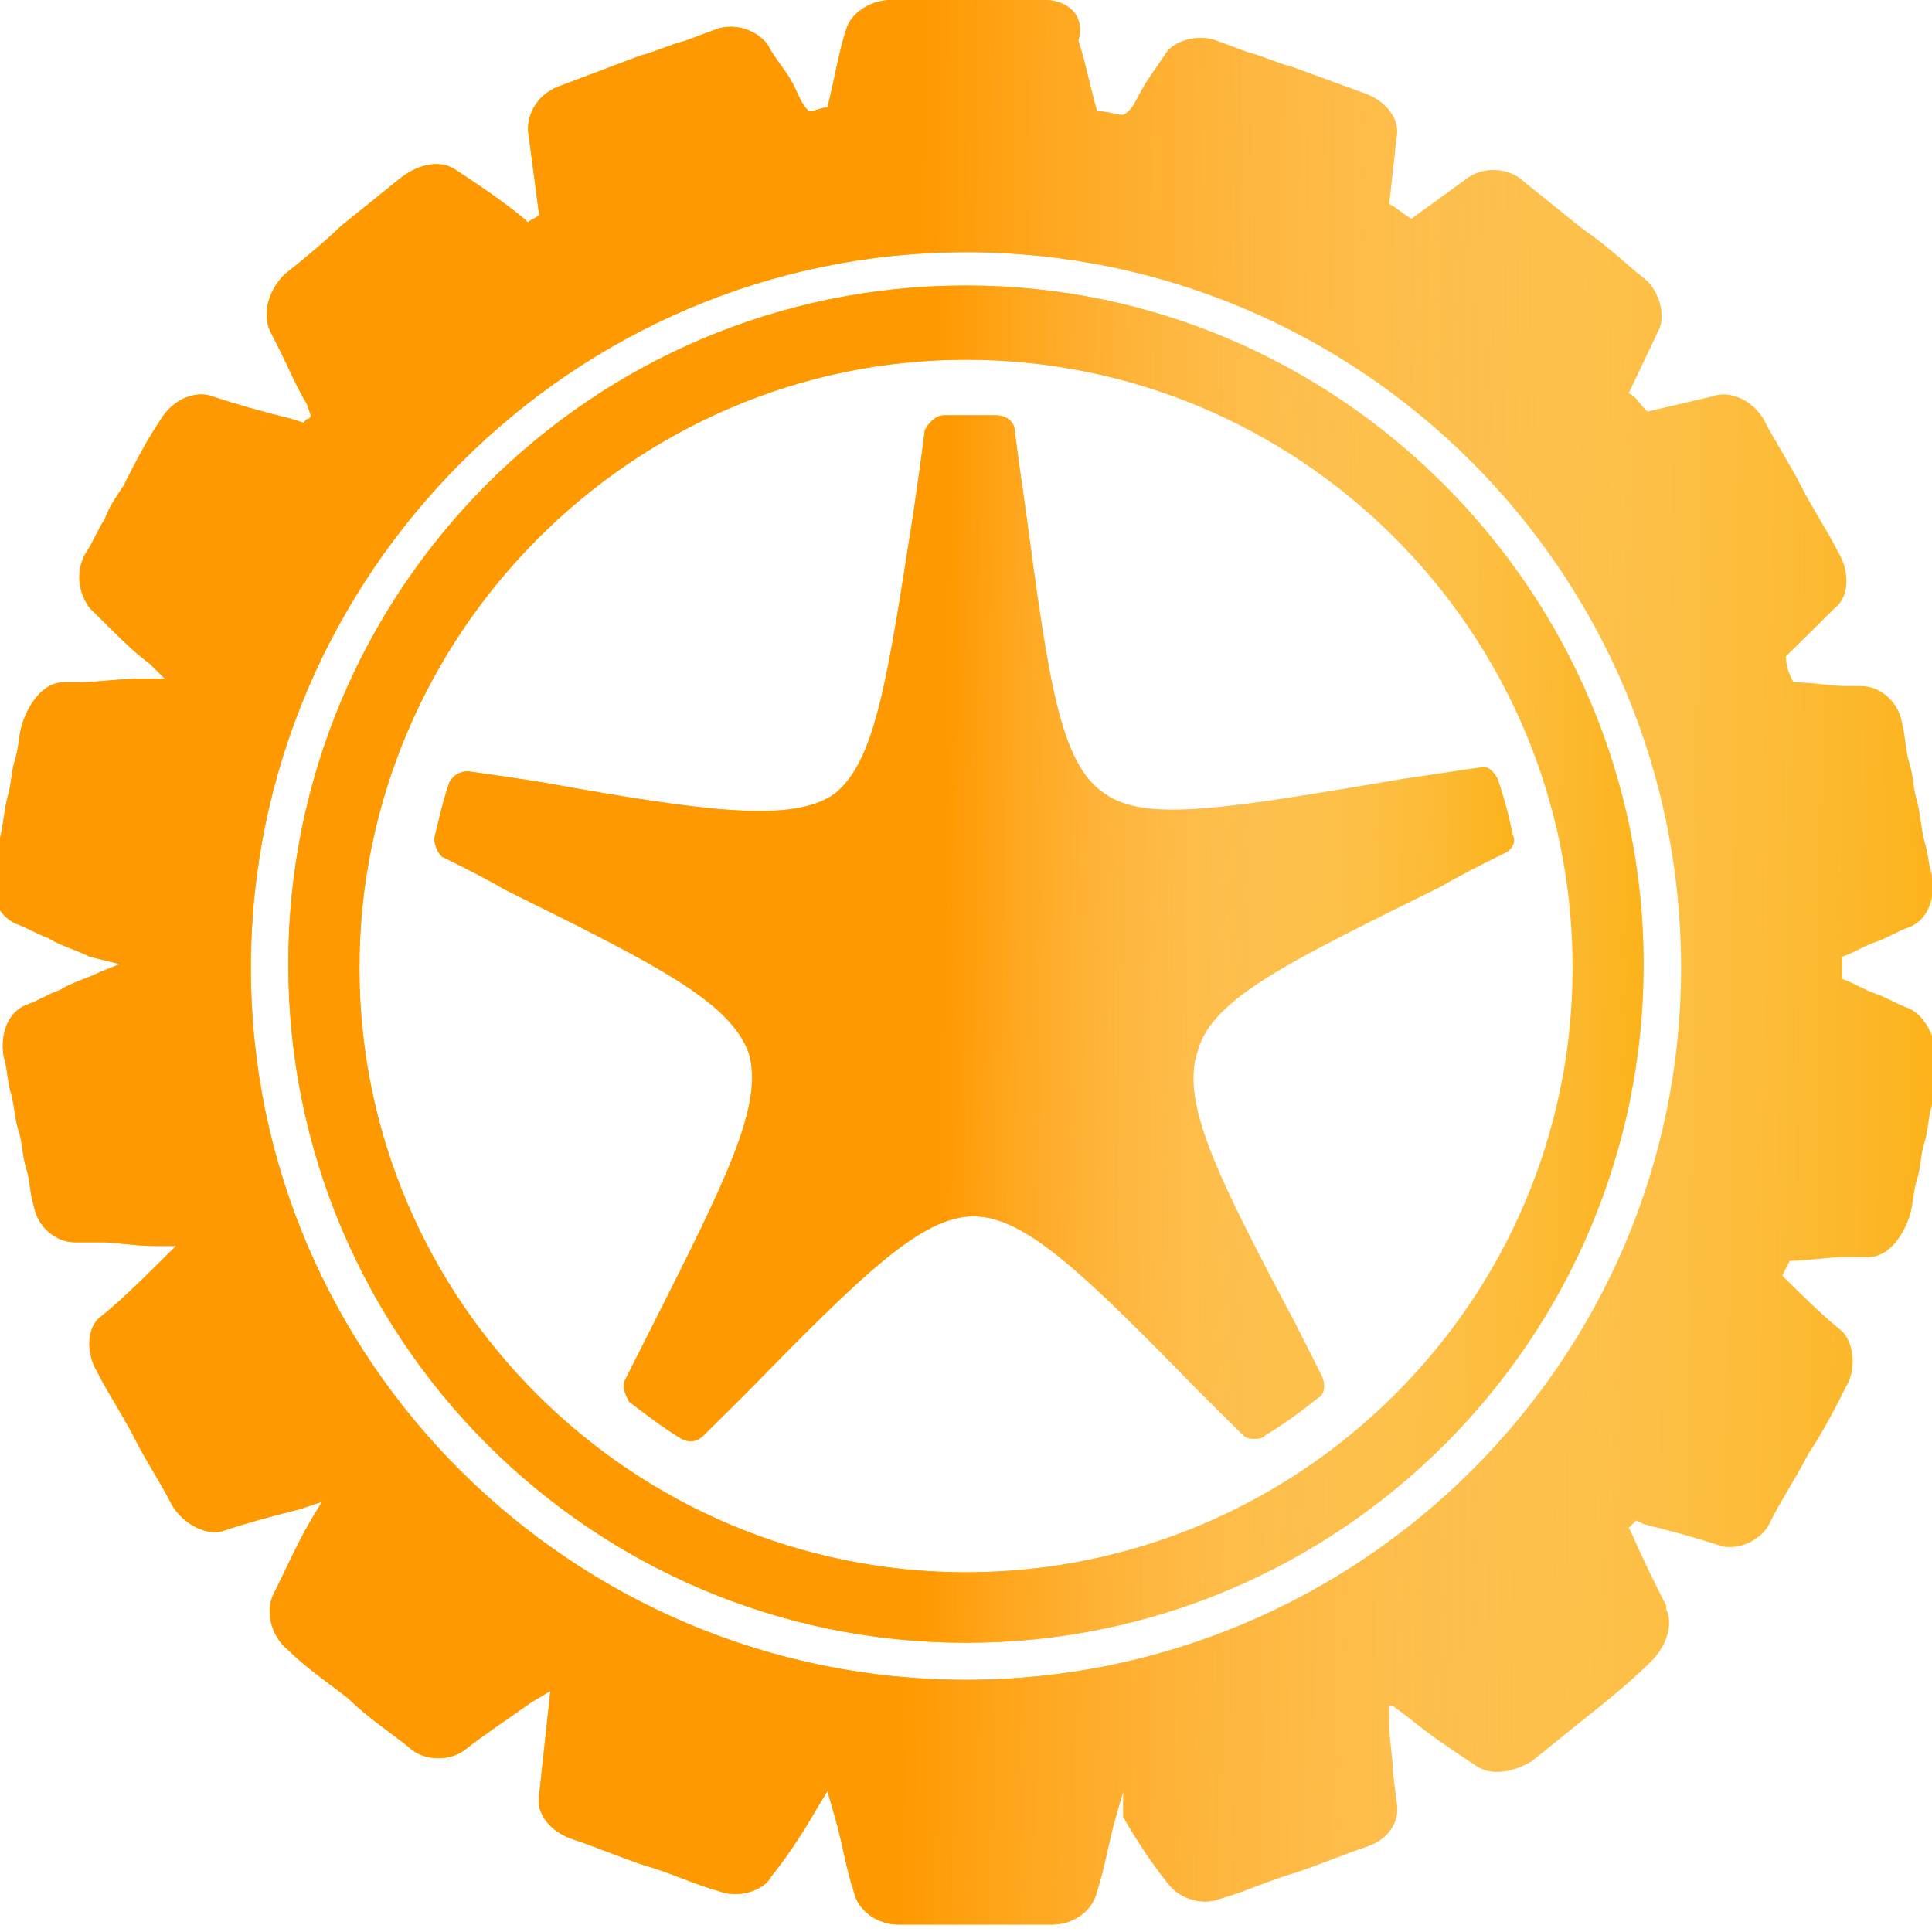 <svg width="32" height="32" viewBox="0 0 32 32" fill="none" xmlns="http://www.w3.org/2000/svg">
<path d="M16 4.729C9.798 4.729 4.775 9.766 4.775 15.969C4.775 22.173 9.798 27.209 16 27.209C22.201 27.209 27.225 22.173 27.225 15.969C27.225 9.827 22.201 4.729 16 4.729ZM16 26.042C10.481 26.042 5.953 21.559 5.953 16.031C5.953 10.503 10.481 5.958 16 5.958C21.519 5.958 26.047 10.442 26.047 16.031C26.047 21.559 21.519 26.042 16 26.042Z" fill="#FCB117"/>
<path d="M16 4.729C9.798 4.729 4.775 9.766 4.775 15.969C4.775 22.173 9.798 27.209 16 27.209C22.201 27.209 27.225 22.173 27.225 15.969C27.225 9.827 22.201 4.729 16 4.729ZM16 26.042C10.481 26.042 5.953 21.559 5.953 16.031C5.953 10.503 10.481 5.958 16 5.958C21.519 5.958 26.047 10.442 26.047 16.031C26.047 21.559 21.519 26.042 16 26.042Z" fill="url(#paint0_linear)"/>
<path d="M31.628 16.706C31.442 16.645 31.256 16.522 31.07 16.461C30.884 16.399 30.698 16.276 30.512 16.215C30.512 16.154 30.512 16.154 30.512 16.092C30.512 16.031 30.512 15.908 30.512 15.846C30.698 15.785 30.884 15.662 31.07 15.601C31.256 15.539 31.442 15.416 31.628 15.355C31.938 15.232 32.062 14.864 32 14.495C31.938 14.311 31.938 14.127 31.876 13.942C31.814 13.697 31.814 13.512 31.752 13.267C31.69 13.082 31.69 12.837 31.628 12.653C31.566 12.468 31.566 12.223 31.504 11.977C31.442 11.608 31.132 11.363 30.822 11.363H30.574C30.326 11.363 30.015 11.301 29.705 11.301C29.643 11.178 29.581 11.056 29.581 10.871L30.388 10.073C30.636 9.889 30.636 9.459 30.45 9.152C30.264 8.783 30.015 8.415 29.829 8.046C29.643 7.678 29.395 7.309 29.209 6.941C29.023 6.633 28.651 6.449 28.341 6.572L27.287 6.818L27.225 6.756C27.163 6.695 27.101 6.572 26.977 6.511L27.473 5.466C27.597 5.221 27.473 4.791 27.225 4.607C26.915 4.361 26.605 4.054 26.233 3.808C25.922 3.562 25.55 3.255 25.24 3.01C24.992 2.764 24.558 2.764 24.31 2.948L23.38 3.624C23.256 3.562 23.132 3.44 23.008 3.378L23.132 2.273C23.194 1.965 22.946 1.658 22.574 1.536L21.395 1.106C21.147 1.044 20.899 0.921 20.651 0.86L20.155 0.676C19.845 0.553 19.411 0.676 19.287 0.921C19.163 1.106 18.977 1.351 18.853 1.597C18.791 1.72 18.729 1.843 18.605 1.904C18.481 1.904 18.357 1.843 18.171 1.843C18.047 1.413 17.985 1.044 17.86 0.676C17.985 0.246 17.674 0 17.302 0H14.76C14.388 0 14.078 0.246 14.015 0.491C13.892 0.86 13.829 1.29 13.705 1.781C13.581 1.781 13.519 1.843 13.395 1.843C13.271 1.72 13.209 1.536 13.147 1.413C13.023 1.167 12.837 0.983 12.713 0.737C12.527 0.491 12.155 0.369 11.845 0.491L11.349 0.676C11.101 0.737 10.853 0.86 10.605 0.921L9.302 1.413C8.93 1.536 8.744 1.843 8.744 2.15L8.93 3.562C8.868 3.624 8.806 3.624 8.744 3.685L8.682 3.624C8.31 3.317 7.938 3.071 7.566 2.825C7.318 2.641 6.946 2.703 6.636 2.948C6.326 3.194 5.953 3.501 5.643 3.747C5.395 3.992 5.023 4.299 4.713 4.545C4.465 4.791 4.341 5.159 4.465 5.466L4.651 5.835C4.775 6.081 4.899 6.388 5.085 6.695L5.147 6.879C5.147 6.879 5.147 6.941 5.085 6.941C5.085 6.941 5.085 6.941 5.023 7.002L4.837 6.941C4.341 6.818 3.907 6.695 3.535 6.572C3.225 6.449 2.853 6.633 2.667 6.941C2.419 7.309 2.233 7.678 2.047 8.046C1.922 8.23 1.798 8.415 1.736 8.599C1.612 8.783 1.55 8.967 1.426 9.152C1.24 9.459 1.302 9.827 1.488 10.073L1.86 10.441C2.047 10.626 2.233 10.81 2.481 10.994L2.729 11.24H2.357C1.984 11.24 1.612 11.301 1.302 11.301H1.054C0.744 11.301 0.496 11.608 0.372 11.977C0.31 12.161 0.31 12.407 0.248 12.591C0.186 12.775 0.186 13.021 0.124 13.205C0.062 13.451 0.062 13.635 3.17395e-06 13.881C-0.062 14.065 -0.062 14.249 -0.124 14.495C-0.186 14.864 3.17395e-06 15.171 0.248 15.294C0.434 15.355 0.62 15.478 0.806 15.539C0.992 15.662 1.24 15.724 1.488 15.846L1.984 15.969L1.674 16.092C1.426 16.215 1.178 16.276 0.992 16.399C0.806 16.461 0.62 16.584 0.434 16.645C0.124 16.768 3.15905e-06 17.136 0.062 17.505C0.124 17.689 0.124 17.935 0.186 18.119C0.248 18.365 0.248 18.549 0.31 18.733C0.372 18.918 0.372 19.163 0.434 19.347C0.496 19.532 0.496 19.777 0.558 19.962C0.62 20.33 0.93 20.576 1.24 20.576H1.674C1.922 20.576 2.233 20.637 2.543 20.637H2.915L2.667 20.883C2.295 21.251 1.984 21.558 1.674 21.804C1.426 21.988 1.426 22.418 1.612 22.726C1.798 23.094 2.047 23.463 2.233 23.831C2.419 24.2 2.667 24.568 2.853 24.937C3.039 25.244 3.411 25.428 3.659 25.367C4.031 25.244 4.465 25.121 4.961 24.998L5.333 24.875L5.147 25.182C4.899 25.612 4.713 26.042 4.527 26.411C4.403 26.656 4.465 27.086 4.775 27.332C5.085 27.639 5.457 27.885 5.767 28.131C6.078 28.438 6.45 28.683 6.76 28.929C7.008 29.175 7.442 29.175 7.69 28.99C8 28.745 8.372 28.499 8.806 28.192L9.116 28.008L8.93 29.727C8.868 30.035 9.116 30.342 9.488 30.465C9.86 30.587 10.295 30.772 10.667 30.894C11.101 31.017 11.473 31.201 11.907 31.324C12.217 31.447 12.651 31.324 12.775 31.079C13.023 30.772 13.271 30.403 13.519 29.973L13.705 29.666L13.829 30.096C13.954 30.526 14.015 30.956 14.139 31.324C14.202 31.631 14.512 31.877 14.884 31.877H17.426C17.799 31.877 18.108 31.631 18.171 31.324C18.295 30.956 18.357 30.526 18.481 30.096L18.605 29.666V30.096C18.853 30.526 19.101 30.894 19.349 31.201C19.535 31.447 19.907 31.57 20.217 31.447C20.651 31.324 21.023 31.14 21.457 31.017C21.829 30.894 22.264 30.71 22.636 30.587C23.008 30.465 23.194 30.157 23.132 29.85L23.07 29.359C23.07 29.113 23.008 28.806 23.008 28.561V28.253H23.07L23.318 28.438C23.69 28.745 24.062 28.99 24.434 29.236C24.682 29.42 25.054 29.359 25.364 29.175C25.674 28.929 26.047 28.622 26.357 28.376C26.667 28.131 27.039 27.823 27.349 27.516C27.597 27.271 27.721 26.902 27.597 26.656V26.595C27.411 26.227 27.225 25.858 27.039 25.428L26.977 25.305L27.039 25.244L27.101 25.182L27.225 25.244C27.721 25.367 28.155 25.489 28.527 25.612C28.837 25.674 29.209 25.489 29.333 25.182C29.519 24.814 29.767 24.445 29.953 24.077C30.202 23.708 30.388 23.34 30.574 22.971C30.76 22.664 30.698 22.234 30.512 22.05C30.202 21.804 29.892 21.497 29.519 21.129L29.643 20.883C29.953 20.883 30.264 20.822 30.512 20.822H30.946C31.256 20.822 31.504 20.514 31.628 20.146C31.69 19.962 31.69 19.716 31.752 19.532C31.814 19.347 31.814 19.102 31.876 18.918C31.938 18.733 31.938 18.488 32 18.303C32.062 18.119 32.062 17.873 32.124 17.689C32.062 17.136 31.876 16.829 31.628 16.706ZM16 27.823C9.488 27.823 4.155 22.541 4.155 16.031C4.155 9.52 9.488 4.177 16 4.177C22.512 4.177 27.845 9.459 27.845 16.031C27.845 22.541 22.512 27.823 16 27.823Z" fill="#FCB117"/>
<path d="M31.628 16.706C31.442 16.645 31.256 16.522 31.07 16.461C30.884 16.399 30.698 16.276 30.512 16.215C30.512 16.154 30.512 16.154 30.512 16.092C30.512 16.031 30.512 15.908 30.512 15.846C30.698 15.785 30.884 15.662 31.07 15.601C31.256 15.539 31.442 15.416 31.628 15.355C31.938 15.232 32.062 14.864 32 14.495C31.938 14.311 31.938 14.127 31.876 13.942C31.814 13.697 31.814 13.512 31.752 13.267C31.69 13.082 31.69 12.837 31.628 12.653C31.566 12.468 31.566 12.223 31.504 11.977C31.442 11.608 31.132 11.363 30.822 11.363H30.574C30.326 11.363 30.015 11.301 29.705 11.301C29.643 11.178 29.581 11.056 29.581 10.871L30.388 10.073C30.636 9.889 30.636 9.459 30.45 9.152C30.264 8.783 30.015 8.415 29.829 8.046C29.643 7.678 29.395 7.309 29.209 6.941C29.023 6.633 28.651 6.449 28.341 6.572L27.287 6.818L27.225 6.756C27.163 6.695 27.101 6.572 26.977 6.511L27.473 5.466C27.597 5.221 27.473 4.791 27.225 4.607C26.915 4.361 26.605 4.054 26.233 3.808C25.922 3.562 25.55 3.255 25.24 3.01C24.992 2.764 24.558 2.764 24.31 2.948L23.38 3.624C23.256 3.562 23.132 3.44 23.008 3.378L23.132 2.273C23.194 1.965 22.946 1.658 22.574 1.536L21.395 1.106C21.147 1.044 20.899 0.921 20.651 0.86L20.155 0.676C19.845 0.553 19.411 0.676 19.287 0.921C19.163 1.106 18.977 1.351 18.853 1.597C18.791 1.72 18.729 1.843 18.605 1.904C18.481 1.904 18.357 1.843 18.171 1.843C18.047 1.413 17.985 1.044 17.86 0.676C17.985 0.246 17.674 0 17.302 0H14.76C14.388 0 14.078 0.246 14.015 0.491C13.892 0.86 13.829 1.29 13.705 1.781C13.581 1.781 13.519 1.843 13.395 1.843C13.271 1.72 13.209 1.536 13.147 1.413C13.023 1.167 12.837 0.983 12.713 0.737C12.527 0.491 12.155 0.369 11.845 0.491L11.349 0.676C11.101 0.737 10.853 0.86 10.605 0.921L9.302 1.413C8.93 1.536 8.744 1.843 8.744 2.15L8.93 3.562C8.868 3.624 8.806 3.624 8.744 3.685L8.682 3.624C8.31 3.317 7.938 3.071 7.566 2.825C7.318 2.641 6.946 2.703 6.636 2.948C6.326 3.194 5.953 3.501 5.643 3.747C5.395 3.992 5.023 4.299 4.713 4.545C4.465 4.791 4.341 5.159 4.465 5.466L4.651 5.835C4.775 6.081 4.899 6.388 5.085 6.695L5.147 6.879C5.147 6.879 5.147 6.941 5.085 6.941C5.085 6.941 5.085 6.941 5.023 7.002L4.837 6.941C4.341 6.818 3.907 6.695 3.535 6.572C3.225 6.449 2.853 6.633 2.667 6.941C2.419 7.309 2.233 7.678 2.047 8.046C1.922 8.23 1.798 8.415 1.736 8.599C1.612 8.783 1.55 8.967 1.426 9.152C1.24 9.459 1.302 9.827 1.488 10.073L1.86 10.441C2.047 10.626 2.233 10.81 2.481 10.994L2.729 11.24H2.357C1.984 11.24 1.612 11.301 1.302 11.301H1.054C0.744 11.301 0.496 11.608 0.372 11.977C0.31 12.161 0.31 12.407 0.248 12.591C0.186 12.775 0.186 13.021 0.124 13.205C0.062 13.451 0.062 13.635 3.17395e-06 13.881C-0.062 14.065 -0.062 14.249 -0.124 14.495C-0.186 14.864 3.17395e-06 15.171 0.248 15.294C0.434 15.355 0.62 15.478 0.806 15.539C0.992 15.662 1.24 15.724 1.488 15.846L1.984 15.969L1.674 16.092C1.426 16.215 1.178 16.276 0.992 16.399C0.806 16.461 0.62 16.584 0.434 16.645C0.124 16.768 3.15905e-06 17.136 0.062 17.505C0.124 17.689 0.124 17.935 0.186 18.119C0.248 18.365 0.248 18.549 0.31 18.733C0.372 18.918 0.372 19.163 0.434 19.347C0.496 19.532 0.496 19.777 0.558 19.962C0.62 20.33 0.93 20.576 1.24 20.576H1.674C1.922 20.576 2.233 20.637 2.543 20.637H2.915L2.667 20.883C2.295 21.251 1.984 21.558 1.674 21.804C1.426 21.988 1.426 22.418 1.612 22.726C1.798 23.094 2.047 23.463 2.233 23.831C2.419 24.2 2.667 24.568 2.853 24.937C3.039 25.244 3.411 25.428 3.659 25.367C4.031 25.244 4.465 25.121 4.961 24.998L5.333 24.875L5.147 25.182C4.899 25.612 4.713 26.042 4.527 26.411C4.403 26.656 4.465 27.086 4.775 27.332C5.085 27.639 5.457 27.885 5.767 28.131C6.078 28.438 6.45 28.683 6.76 28.929C7.008 29.175 7.442 29.175 7.69 28.99C8 28.745 8.372 28.499 8.806 28.192L9.116 28.008L8.93 29.727C8.868 30.035 9.116 30.342 9.488 30.465C9.86 30.587 10.295 30.772 10.667 30.894C11.101 31.017 11.473 31.201 11.907 31.324C12.217 31.447 12.651 31.324 12.775 31.079C13.023 30.772 13.271 30.403 13.519 29.973L13.705 29.666L13.829 30.096C13.954 30.526 14.015 30.956 14.139 31.324C14.202 31.631 14.512 31.877 14.884 31.877H17.426C17.799 31.877 18.108 31.631 18.171 31.324C18.295 30.956 18.357 30.526 18.481 30.096L18.605 29.666V30.096C18.853 30.526 19.101 30.894 19.349 31.201C19.535 31.447 19.907 31.57 20.217 31.447C20.651 31.324 21.023 31.14 21.457 31.017C21.829 30.894 22.264 30.71 22.636 30.587C23.008 30.465 23.194 30.157 23.132 29.85L23.07 29.359C23.07 29.113 23.008 28.806 23.008 28.561V28.253H23.07L23.318 28.438C23.69 28.745 24.062 28.99 24.434 29.236C24.682 29.42 25.054 29.359 25.364 29.175C25.674 28.929 26.047 28.622 26.357 28.376C26.667 28.131 27.039 27.823 27.349 27.516C27.597 27.271 27.721 26.902 27.597 26.656V26.595C27.411 26.227 27.225 25.858 27.039 25.428L26.977 25.305L27.039 25.244L27.101 25.182L27.225 25.244C27.721 25.367 28.155 25.489 28.527 25.612C28.837 25.674 29.209 25.489 29.333 25.182C29.519 24.814 29.767 24.445 29.953 24.077C30.202 23.708 30.388 23.34 30.574 22.971C30.76 22.664 30.698 22.234 30.512 22.05C30.202 21.804 29.892 21.497 29.519 21.129L29.643 20.883C29.953 20.883 30.264 20.822 30.512 20.822H30.946C31.256 20.822 31.504 20.514 31.628 20.146C31.69 19.962 31.69 19.716 31.752 19.532C31.814 19.347 31.814 19.102 31.876 18.918C31.938 18.733 31.938 18.488 32 18.303C32.062 18.119 32.062 17.873 32.124 17.689C32.062 17.136 31.876 16.829 31.628 16.706ZM16 27.823C9.488 27.823 4.155 22.541 4.155 16.031C4.155 9.52 9.488 4.177 16 4.177C22.512 4.177 27.845 9.459 27.845 16.031C27.845 22.541 22.512 27.823 16 27.823Z" fill="url(#paint1_linear)"/>
<path d="M18.295 13.144C17.55 12.653 17.364 11.24 16.992 8.476C16.93 8.046 16.868 7.616 16.806 7.125C16.806 7.002 16.682 6.879 16.496 6.879C16.434 6.879 16.372 6.879 16.31 6.879C16.124 6.879 16 6.879 15.814 6.879C15.752 6.879 15.69 6.879 15.628 6.879C15.504 6.879 15.38 7.002 15.318 7.125C15.256 7.616 15.194 8.046 15.132 8.476C14.698 11.24 14.512 12.591 13.829 13.144C13.147 13.635 11.721 13.451 8.992 12.96C8.62 12.898 8.186 12.837 7.752 12.775C7.628 12.775 7.504 12.837 7.442 12.96C7.318 13.328 7.256 13.635 7.194 13.881C7.194 14.004 7.256 14.127 7.318 14.188C7.69 14.372 8.062 14.557 8.372 14.741C10.853 15.969 12.093 16.584 12.403 17.444C12.651 18.303 12.031 19.532 10.791 21.989L10.357 22.848C10.295 22.971 10.357 23.094 10.419 23.217C10.667 23.401 10.977 23.647 11.287 23.831C11.411 23.893 11.535 23.893 11.659 23.77L12.341 23.094C14.264 21.129 15.256 20.146 16.124 20.146C16.992 20.146 17.985 21.129 19.907 23.094L20.589 23.77C20.651 23.831 20.713 23.831 20.775 23.831C20.837 23.831 20.899 23.831 20.961 23.77C21.271 23.585 21.519 23.401 21.829 23.155C21.953 23.094 21.953 22.91 21.892 22.787L21.457 21.927C20.155 19.47 19.535 18.242 19.845 17.382C20.093 16.522 21.395 15.908 23.876 14.68C24.186 14.495 24.558 14.311 24.93 14.127C25.054 14.065 25.116 13.943 25.054 13.82C24.992 13.512 24.93 13.267 24.806 12.898C24.744 12.775 24.62 12.653 24.496 12.714C24.062 12.775 23.69 12.837 23.256 12.898C20.341 13.39 18.977 13.635 18.295 13.144Z" fill="#FCB117"/>
<path d="M18.295 13.144C17.55 12.653 17.364 11.24 16.992 8.476C16.93 8.046 16.868 7.616 16.806 7.125C16.806 7.002 16.682 6.879 16.496 6.879C16.434 6.879 16.372 6.879 16.31 6.879C16.124 6.879 16 6.879 15.814 6.879C15.752 6.879 15.69 6.879 15.628 6.879C15.504 6.879 15.38 7.002 15.318 7.125C15.256 7.616 15.194 8.046 15.132 8.476C14.698 11.24 14.512 12.591 13.829 13.144C13.147 13.635 11.721 13.451 8.992 12.96C8.62 12.898 8.186 12.837 7.752 12.775C7.628 12.775 7.504 12.837 7.442 12.96C7.318 13.328 7.256 13.635 7.194 13.881C7.194 14.004 7.256 14.127 7.318 14.188C7.69 14.372 8.062 14.557 8.372 14.741C10.853 15.969 12.093 16.584 12.403 17.444C12.651 18.303 12.031 19.532 10.791 21.989L10.357 22.848C10.295 22.971 10.357 23.094 10.419 23.217C10.667 23.401 10.977 23.647 11.287 23.831C11.411 23.893 11.535 23.893 11.659 23.77L12.341 23.094C14.264 21.129 15.256 20.146 16.124 20.146C16.992 20.146 17.985 21.129 19.907 23.094L20.589 23.77C20.651 23.831 20.713 23.831 20.775 23.831C20.837 23.831 20.899 23.831 20.961 23.77C21.271 23.585 21.519 23.401 21.829 23.155C21.953 23.094 21.953 22.91 21.892 22.787L21.457 21.927C20.155 19.47 19.535 18.242 19.845 17.382C20.093 16.522 21.395 15.908 23.876 14.68C24.186 14.495 24.558 14.311 24.93 14.127C25.054 14.065 25.116 13.943 25.054 13.82C24.992 13.512 24.93 13.267 24.806 12.898C24.744 12.775 24.62 12.653 24.496 12.714C24.062 12.775 23.69 12.837 23.256 12.898C20.341 13.39 18.977 13.635 18.295 13.144Z" fill="url(#paint2_linear)"/>
<defs>
<linearGradient id="paint0_linear" x1="4.775" y1="4.729" x2="27.512" y2="5.024" gradientUnits="userSpaceOnUse">
<stop offset="0.474" stop-color="#FF9901"/>
<stop offset="1" stop-color="white" stop-opacity="0"/>
</linearGradient>
<linearGradient id="paint1_linear" x1="-0.136" y1="0" x2="32.537" y2="0.429" gradientUnits="userSpaceOnUse">
<stop offset="0.474" stop-color="#FF9901"/>
<stop offset="1" stop-color="white" stop-opacity="0"/>
</linearGradient>
<linearGradient id="paint2_linear" x1="7.194" y1="6.879" x2="25.307" y2="7.126" gradientUnits="userSpaceOnUse">
<stop offset="0.474" stop-color="#FF9901"/>
<stop offset="1" stop-color="white" stop-opacity="0"/>
</linearGradient>
</defs>
</svg>

